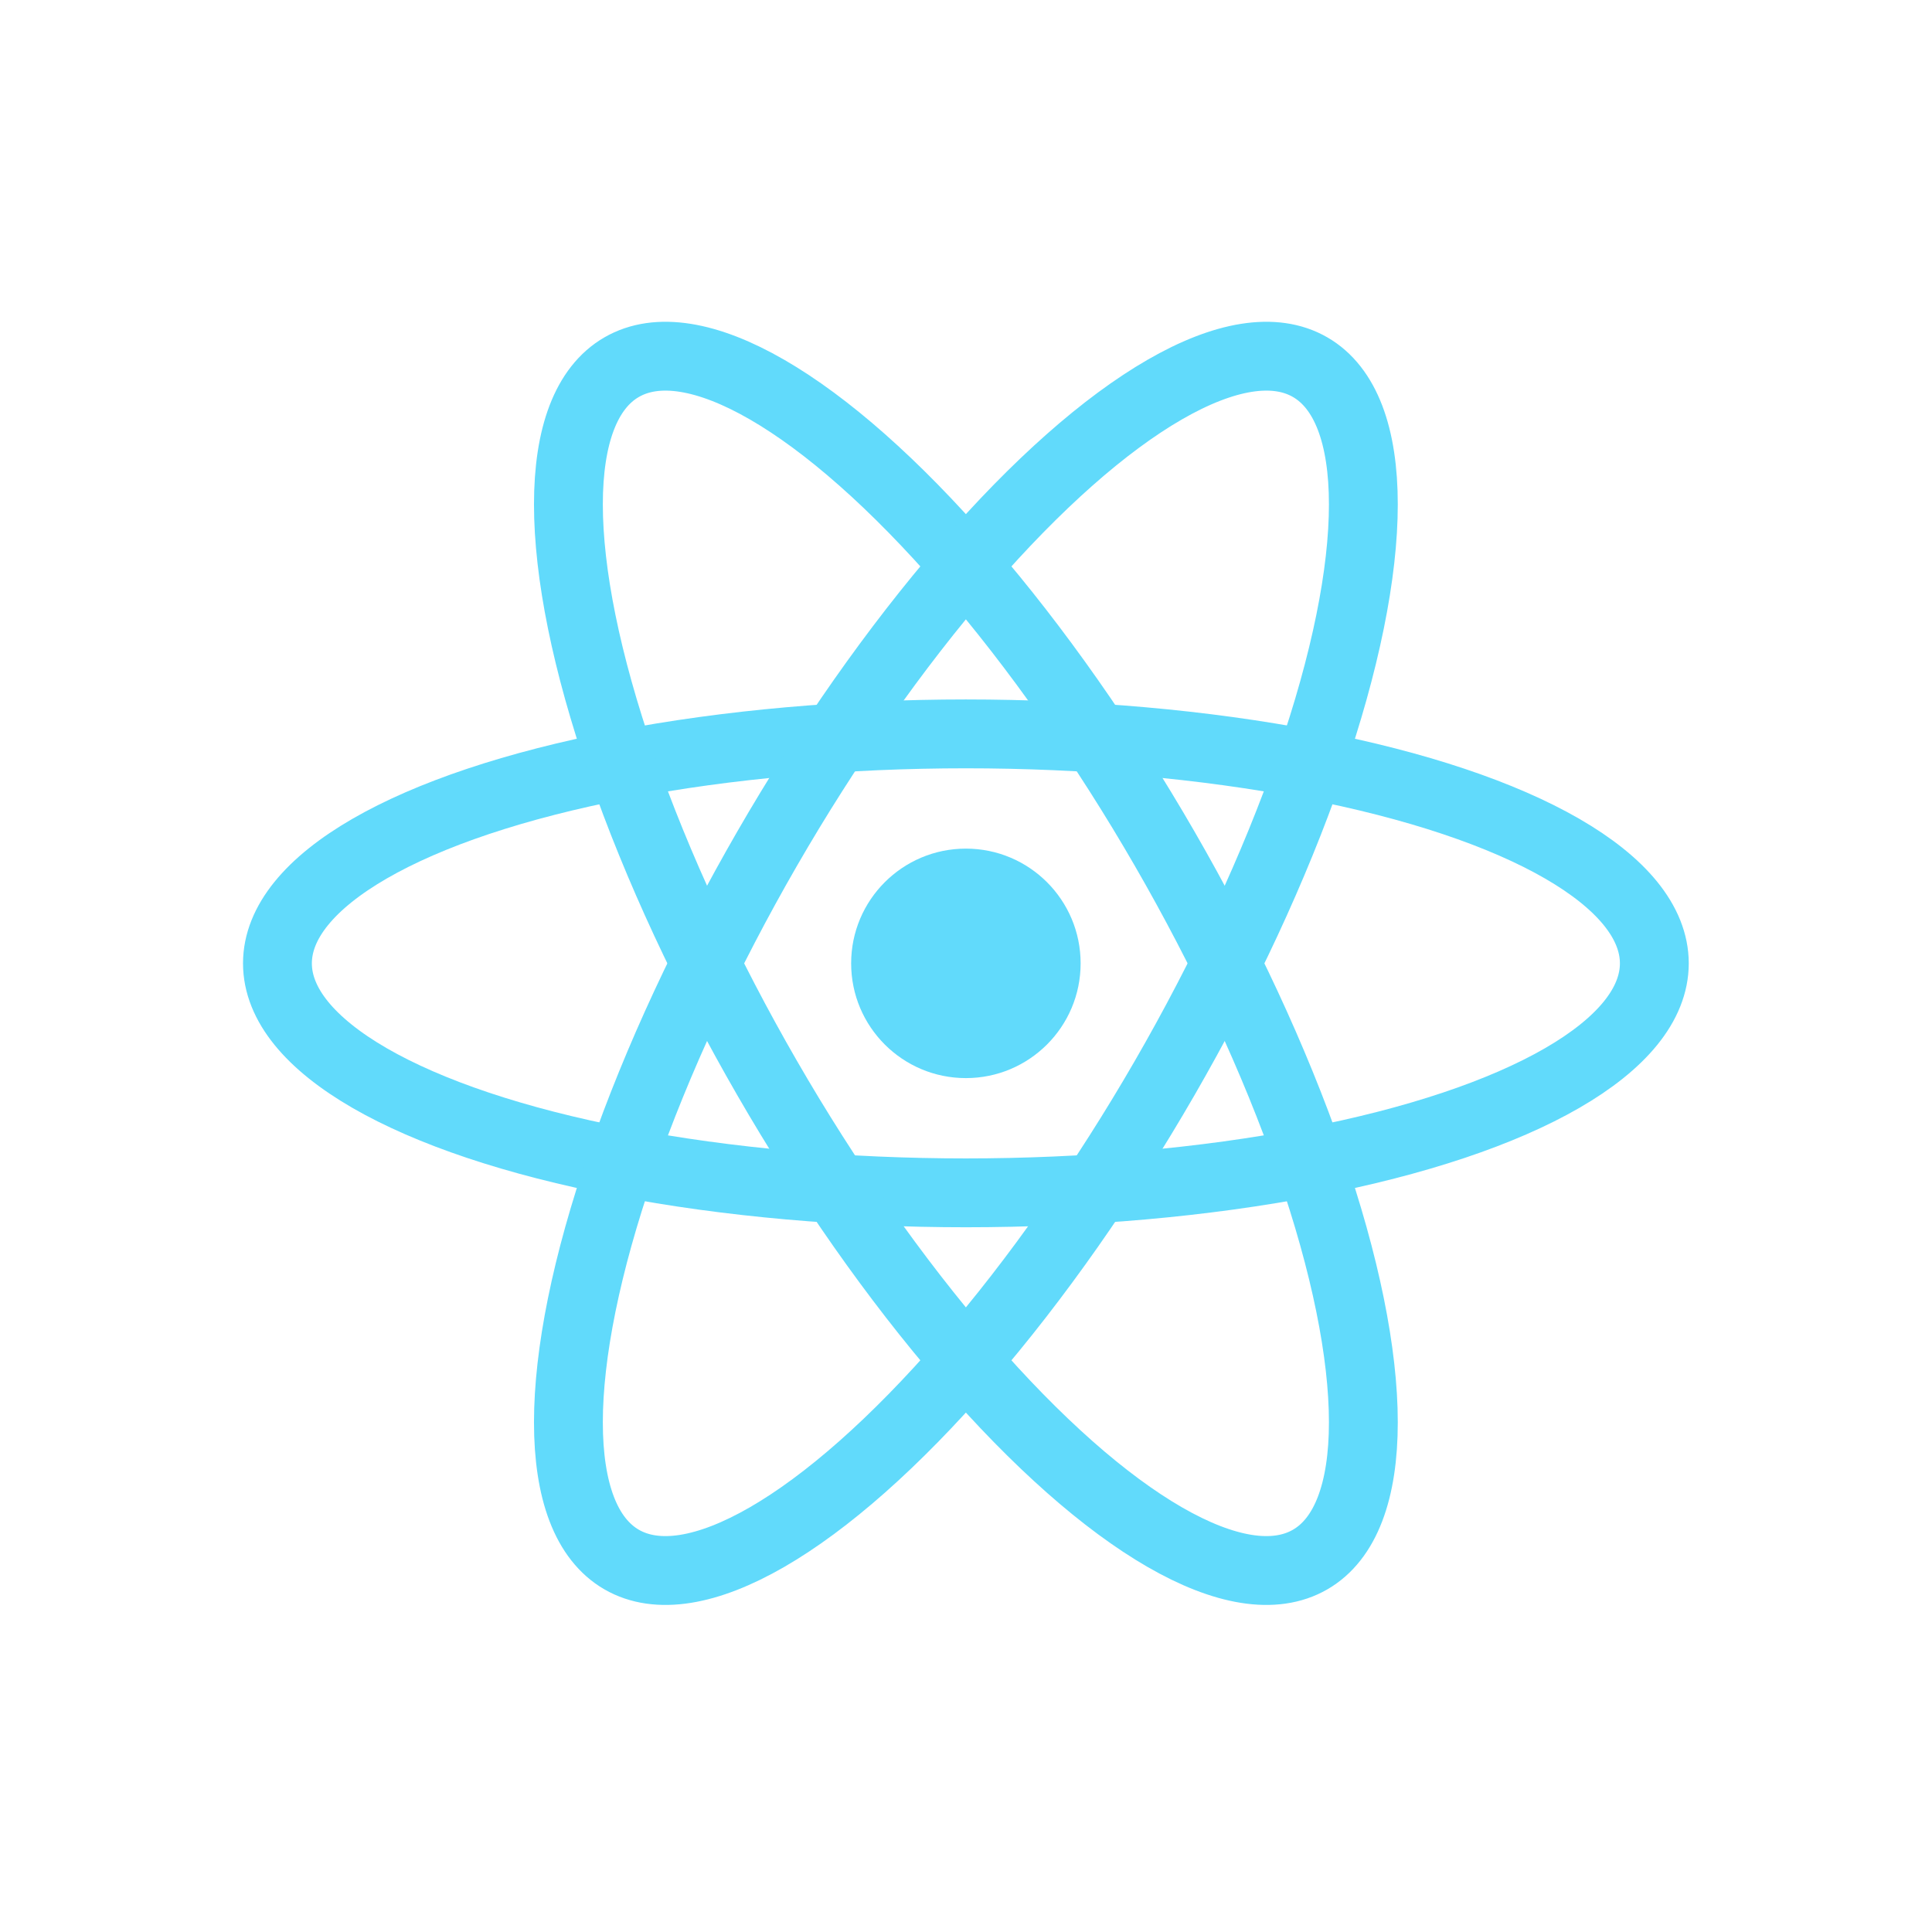 <svg xmlns="http://www.w3.org/2000/svg" viewBox="0 0 841.9 595.3" width="100" height="100">
  <g fill="#61DAFB">
    <circle cx="420.9" cy="296.5" r="50"/>
    <g stroke="#61DAFB" stroke-width="30" fill="none">
      <ellipse rx="300" ry="100" cx="420.9" cy="296.5"/>
      <ellipse rx="300" ry="100" cx="420.9" cy="296.5" transform="rotate(60 420.9 296.5)"/>
      <ellipse rx="300" ry="100" cx="420.9" cy="296.5" transform="rotate(120 420.9 296.5)"/>
    </g>
  </g>
</svg> 